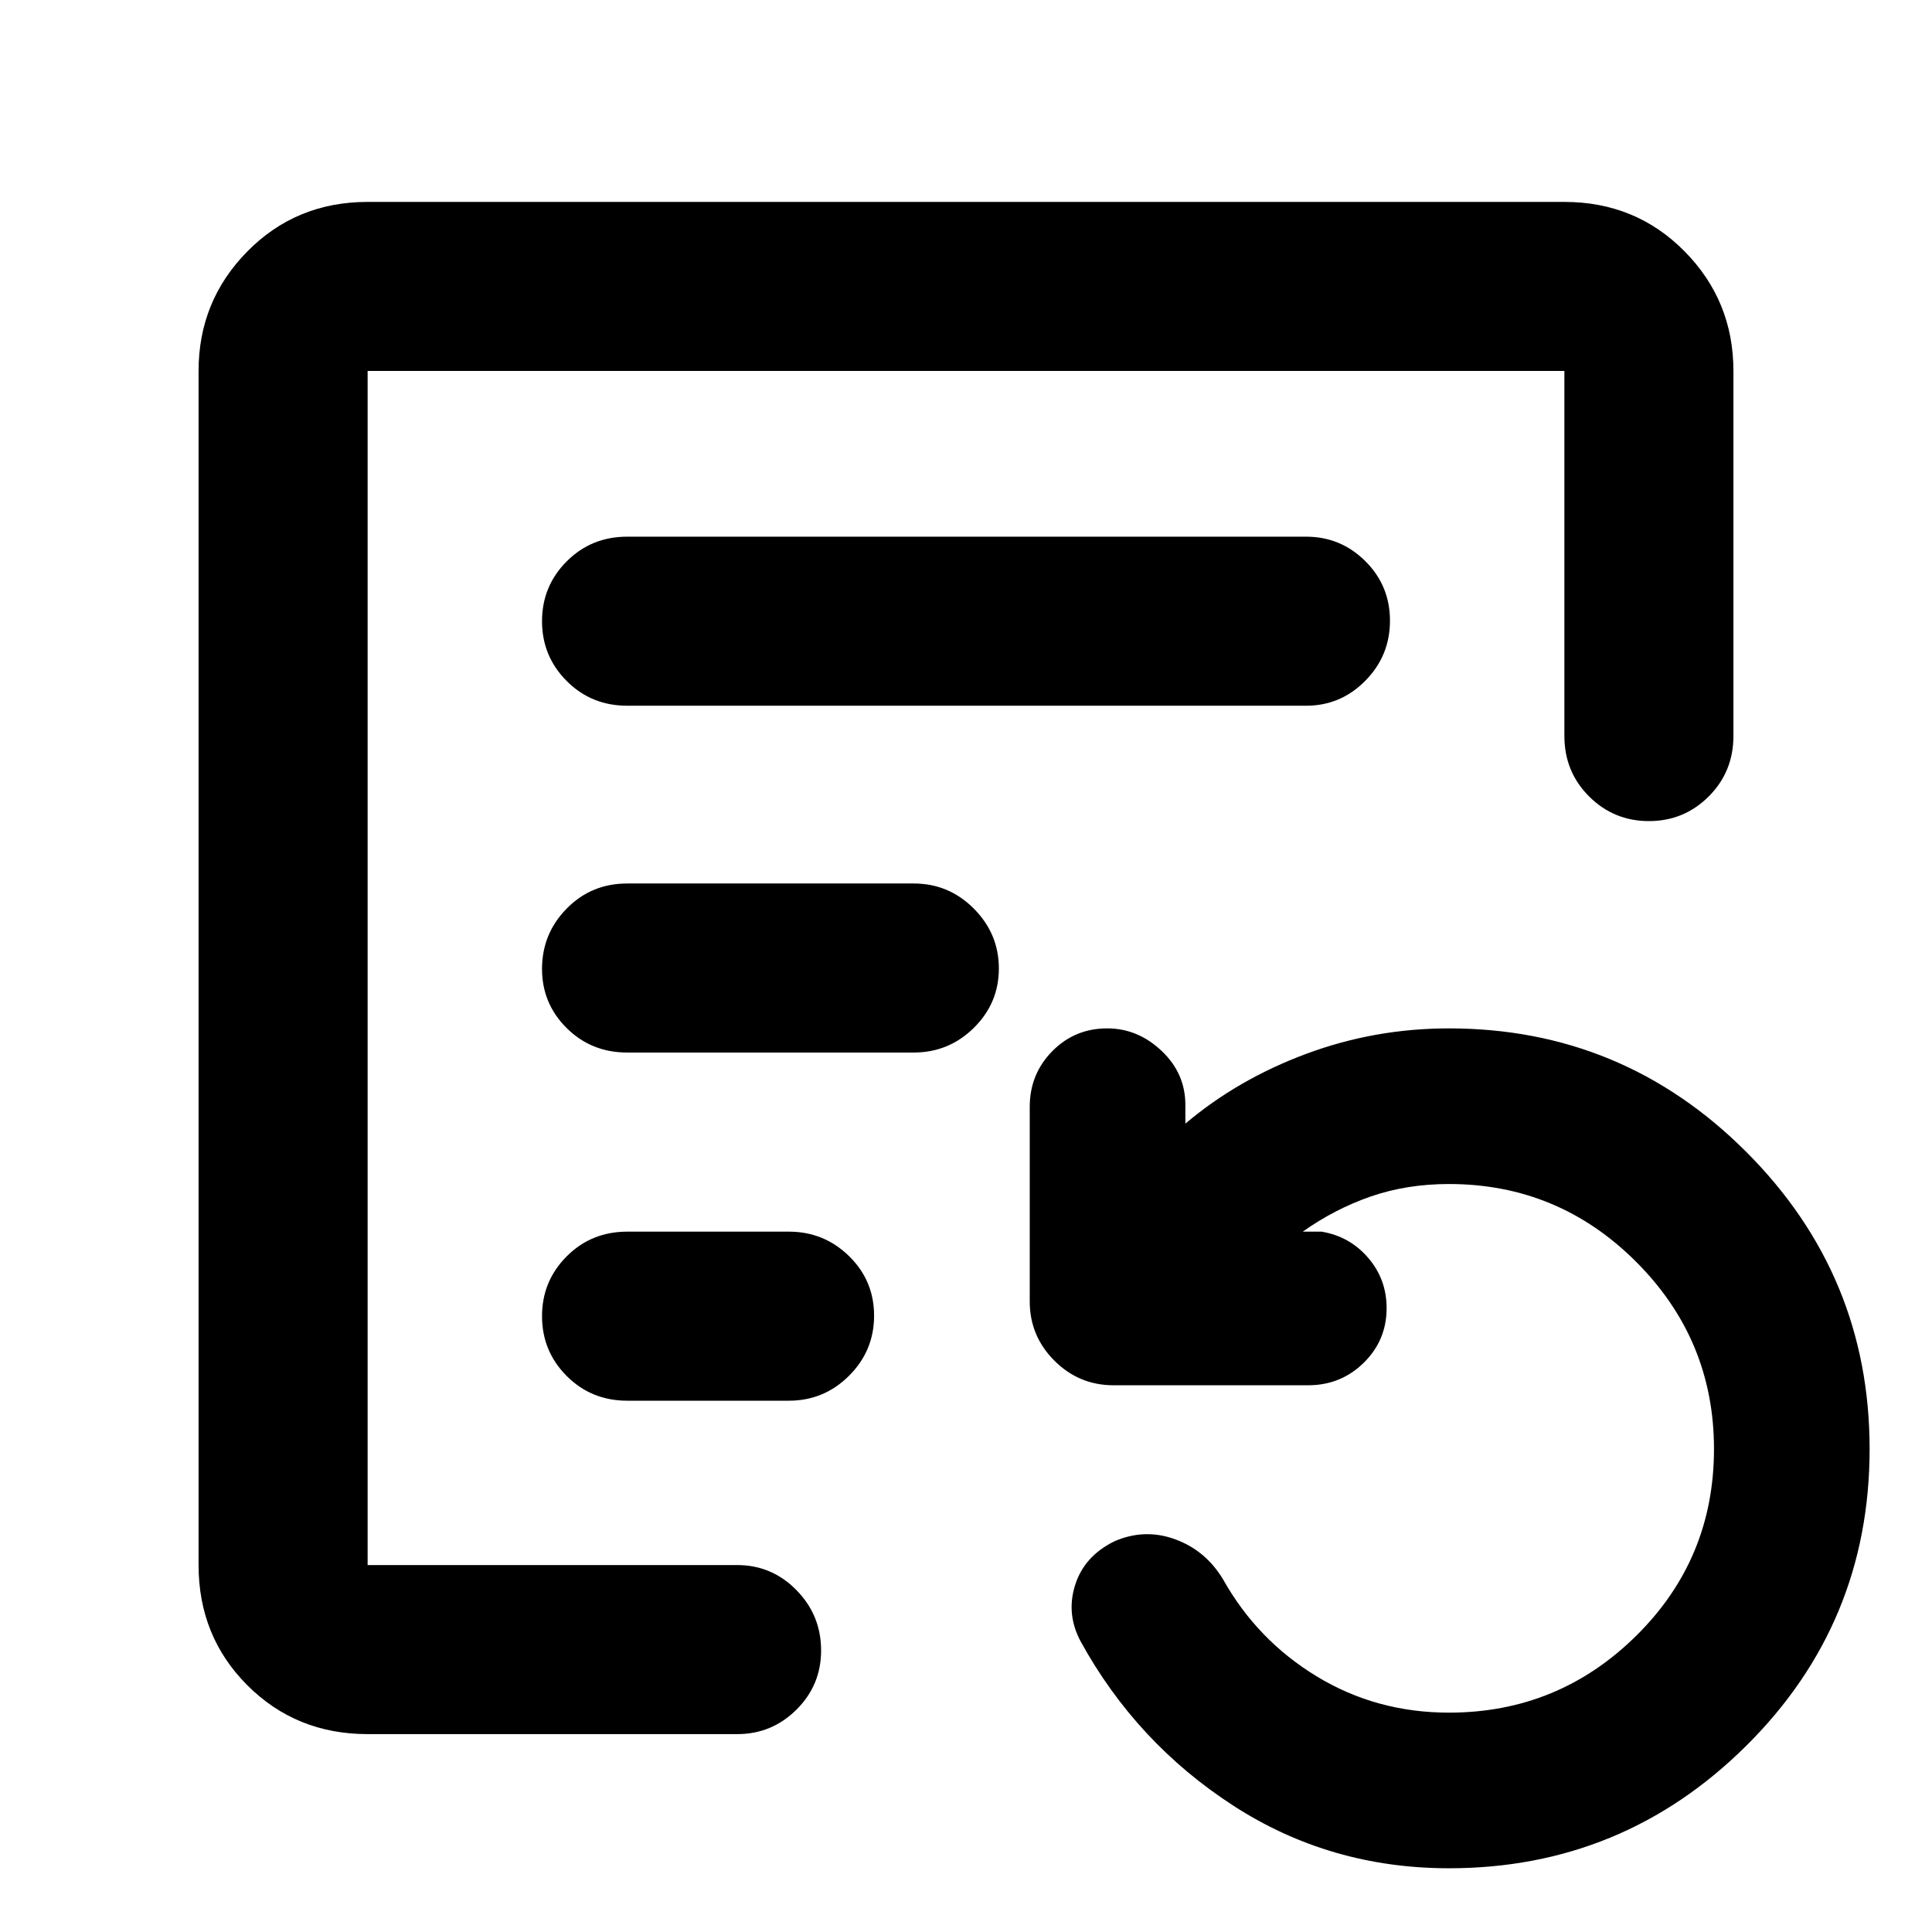 <svg xmlns="http://www.w3.org/2000/svg" height="40" viewBox="0 -960 960 960" width="40"><path d="M720-31.67q-59.16 0-107.25-31.16Q564.67-94 537-144.33q-7.33-13.67-2.78-28.06 4.55-14.38 19.45-21.71 15-6.57 30.16-1.07 15.17 5.5 23.84 19.84 17 30.33 46.63 48.33 29.64 18 65.7 18 54.33 0 93-38.17T851.67-240q0-54.33-38.67-93t-93-38.67q-20.92 0-38.79 6.17-17.88 6.17-33.88 17.5h9.34q14 2.33 23.16 13 9.17 10.67 9.17 25 0 15.98-11.37 27.16-11.36 11.17-27.63 11.17h-96.67q-17.18 0-29.42-12.24-12.24-12.24-12.24-29.42V-410q0-16.27 11.16-27.63Q534-449 550.19-449q15.18 0 27 11.17Q589-426.67 589-411v9.33q26-22 60-34.66Q683-449 720-449q86.34 0 147.67 61.33Q929-326.34 929-240q0 86.67-61.33 147.5T720-31.67ZM182.67-182.33v-593.34 593.34Zm129-427H649q17.18 0 29.42-12.41 12.25-12.41 12.25-29.83 0-17.43-12.25-29.6-12.24-12.16-29.42-12.16H311.67q-17.84 0-30.09 12.28t-12.25 29.71q0 17.43 12.25 29.72t30.09 12.29Zm0 172.33H454q17.47 0 29.9-12.27t12.43-29.5q0-17.23-12.43-29.73T454-521H311.67q-17.84 0-30.09 12.47-12.25 12.46-12.25 29.98 0 17.23 12.25 29.39T311.67-437Zm0 173H392q17.47 0 29.9-12.41 12.43-12.4 12.43-29.83t-12.43-29.59Q409.47-348 392-348h-80.33q-17.84 0-30.09 12.28-12.25 12.29-12.25 29.71 0 17.43 12.25 29.72T311.67-264Zm-129 165.67q-35.5 0-59.75-24.25t-24.25-59.75v-593.34q0-34.83 24.25-59.41 24.25-24.59 59.75-24.59h594.66q35.5 0 59.75 24.59 24.25 24.58 24.25 59.41v181.34q0 17.83-12.28 30.08T819.34-552q-17.43 0-29.72-12.25t-12.29-30.08v-181.34H182.67v593.34h183.66q17.19 0 29.43 12.46Q408-157.4 408-139.88q0 17.23-12.24 29.39t-29.43 12.16H182.67Z"/></svg>